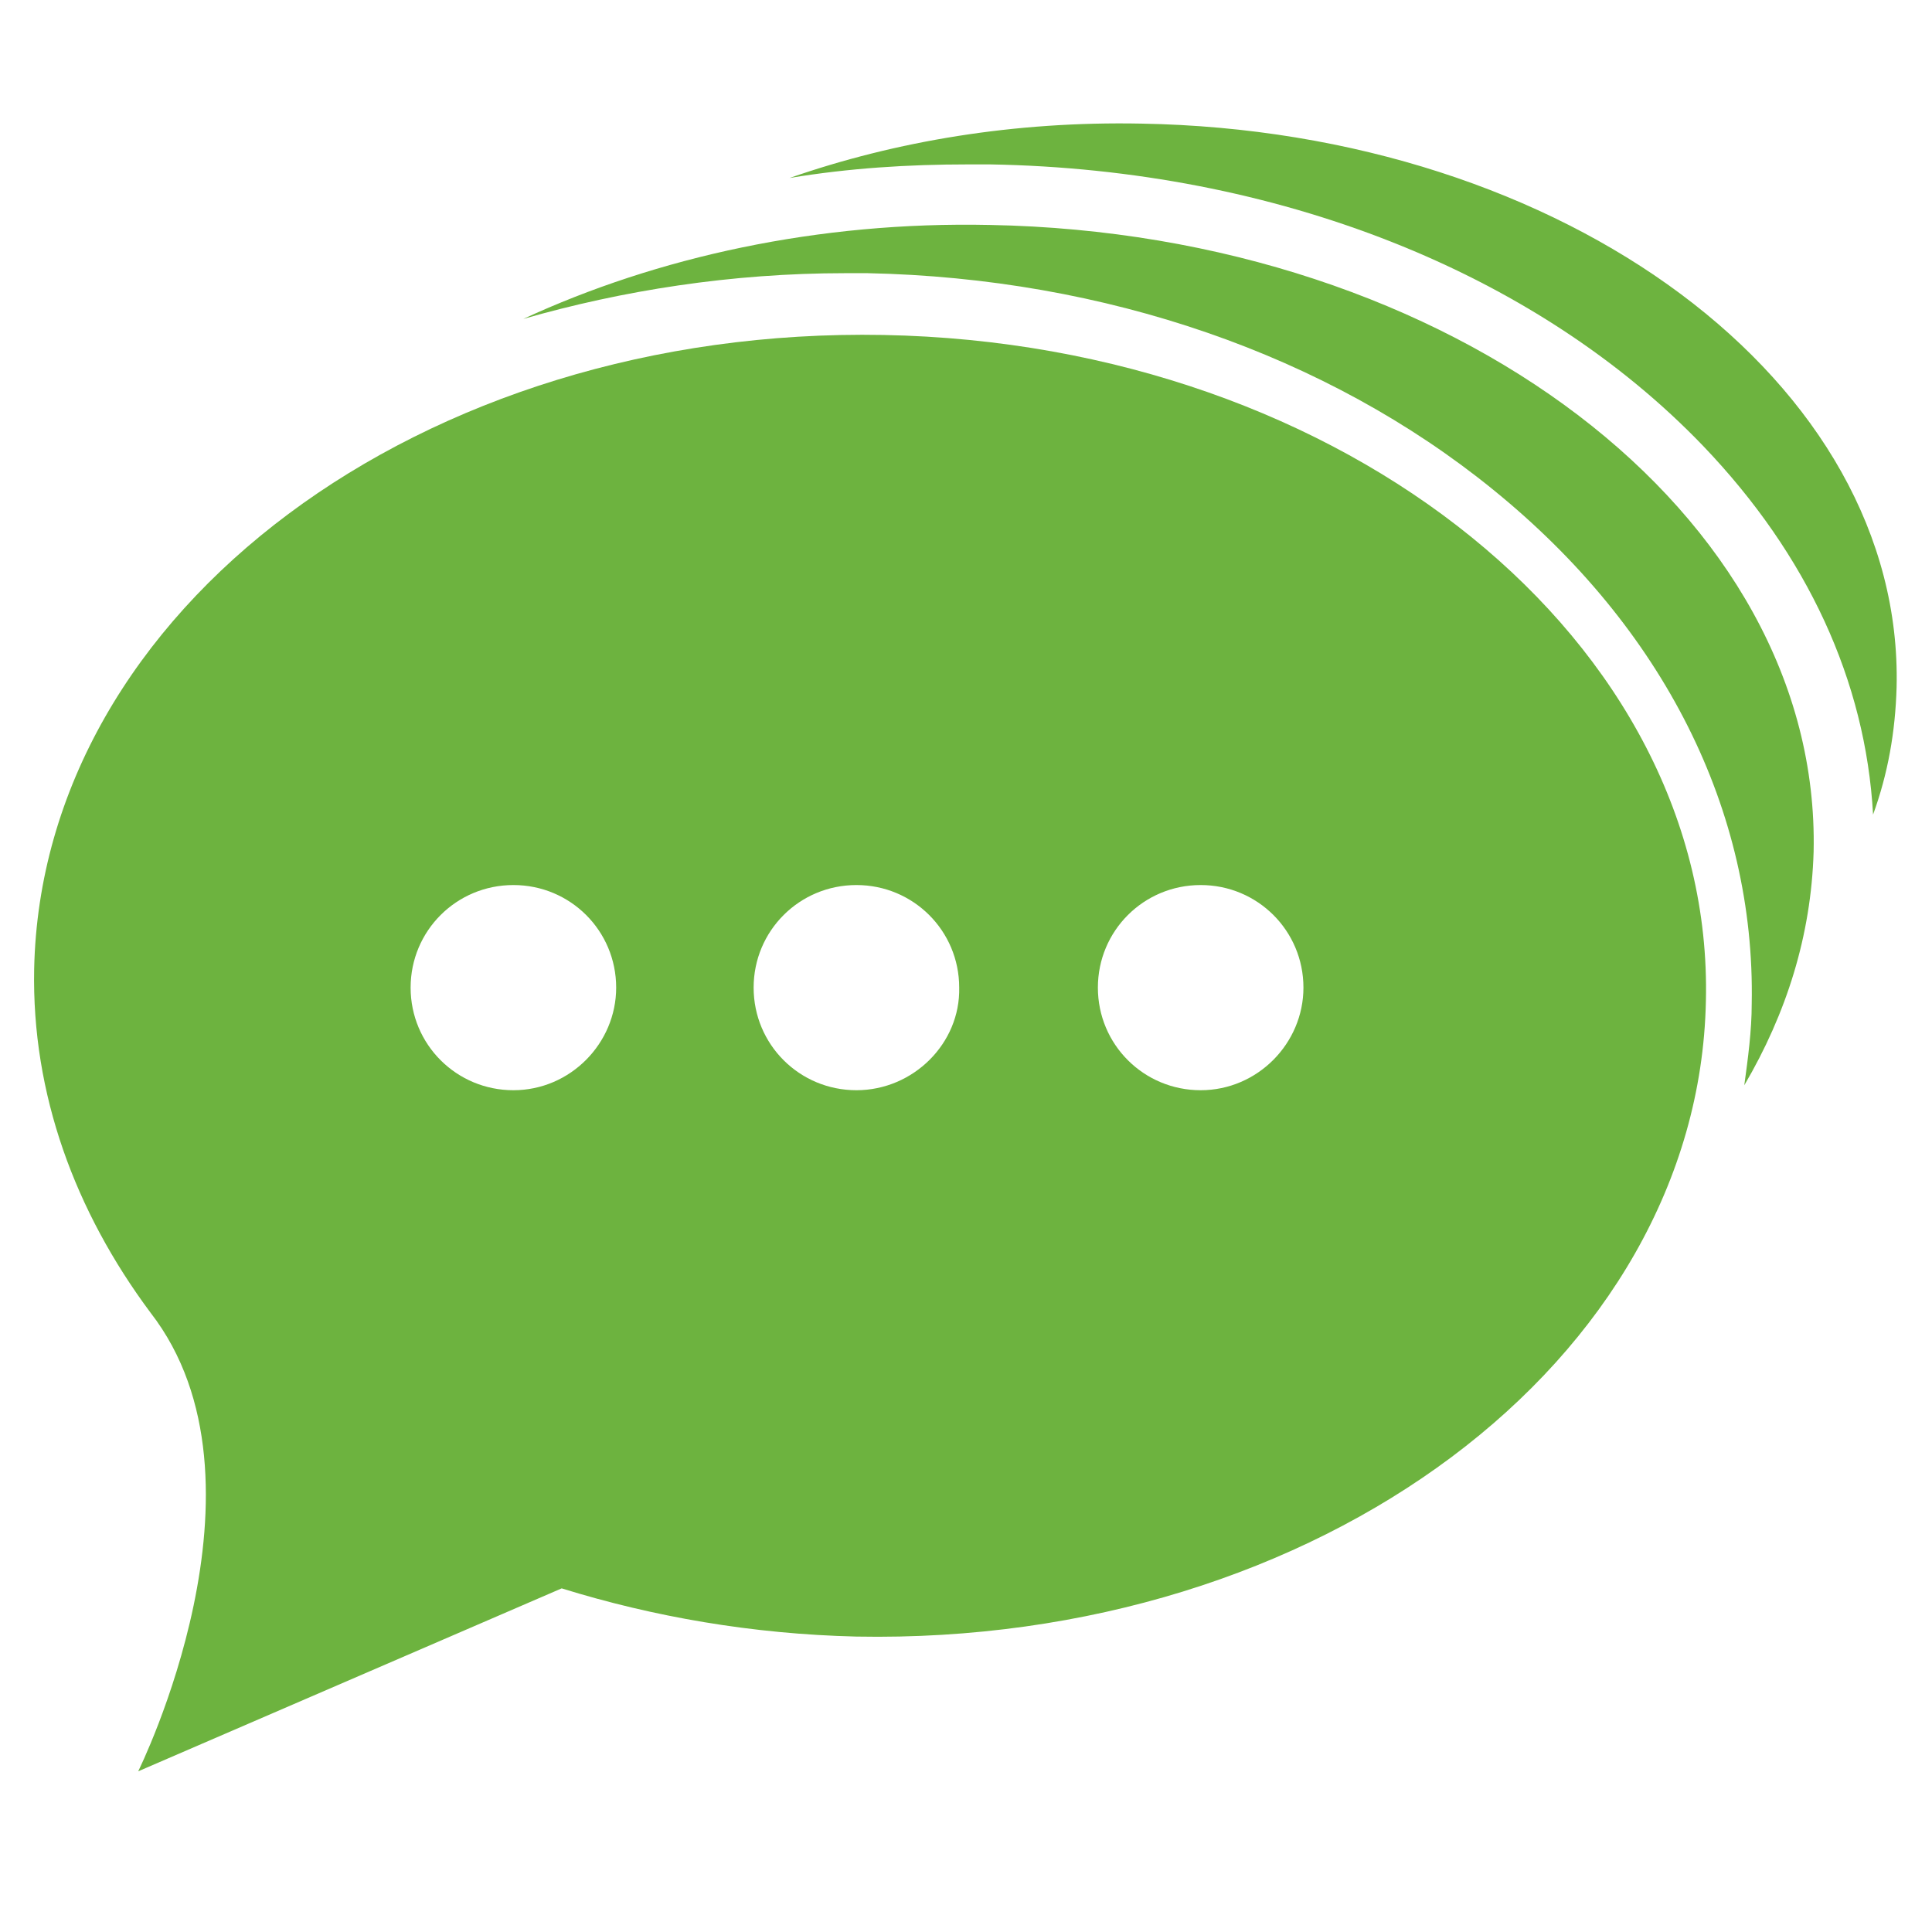 <?xml version="1.0" encoding="UTF-8"?>
<svg xmlns="http://www.w3.org/2000/svg" xmlns:xlink="http://www.w3.org/1999/xlink" width="512px" height="512px" viewBox="0 0 512 528" version="1.1">
<g id="surface1">
<path style=" stroke:none;fill-rule:evenodd;fill:rgb(42.745%,70.196%,24.706%);fill-opacity:1;" d="M 256.508 44.93 C 258.539 44.93 260.57 44.93 262.598 44.93 C 340.773 46.281 411.844 74.32 457.531 121.949 C 485.957 151.676 501.863 186.133 503.895 222.617 C 507.957 211.469 509.984 199.984 510.324 187.824 C 512.355 104.723 419.965 35.809 303.887 33.781 C 269.367 33.105 236.879 38.512 207.773 48.645 C 224.02 45.941 240.262 44.93 256.508 44.93 Z M 256.508 44.93 "/>
<path style=" stroke:none;fill-rule:evenodd;fill:rgb(42.745%,70.196%,24.706%);fill-opacity:1;" d="M 223.004 74.656 C 225.035 74.656 227.066 74.656 229.094 74.656 C 294.074 76.008 354.648 96.953 400 133.773 C 446.699 171.609 471.742 221.605 470.73 274.305 C 470.73 281.734 469.715 289.168 468.699 296.598 C 480.203 277.004 486.973 255.723 487.648 232.754 C 489.68 140.531 388.832 63.848 262.598 61.48 C 215.559 60.469 171.562 70.266 135.016 87.156 C 162.086 79.387 191.867 74.656 223.004 74.656 Z M 223.004 74.656 "/>
<path style=" stroke:none;fill-rule:evenodd;fill:rgb(42.745%,70.196%,24.706%);fill-opacity:1;" d="M 233.496 91.547 C 107.262 89.184 3.367 166.543 1.336 264.844 C 0.66 298.965 12.504 331.055 33.148 358.758 C 69.023 405.035 29.766 484.086 29.766 484.086 L 145.504 434.09 C 170.547 441.859 197.621 446.586 226.051 447.262 C 352.281 449.629 456.176 371.93 458.207 273.629 C 460.574 175.664 359.727 93.91 233.496 91.547 Z M 132.309 297.949 C 116.738 297.949 104.219 285.449 104.219 269.91 C 104.219 254.371 116.738 241.875 132.309 241.875 C 147.875 241.875 160.395 254.371 160.395 269.91 C 160.395 285.113 147.875 297.949 132.309 297.949 Z M 226.051 297.949 C 210.48 297.949 197.961 285.449 197.961 269.91 C 197.961 254.371 210.48 241.875 226.051 241.875 C 241.617 241.875 254.141 254.371 254.141 269.91 C 254.477 285.113 241.617 297.949 226.051 297.949 Z M 320.133 297.949 C 304.562 297.949 292.043 285.449 292.043 269.91 C 292.043 254.371 304.562 241.875 320.133 241.875 C 335.699 241.875 348.219 254.371 348.219 269.91 C 348.219 285.113 335.699 297.949 320.133 297.949 Z M 320.133 297.949 "/>
</g>
</svg>
